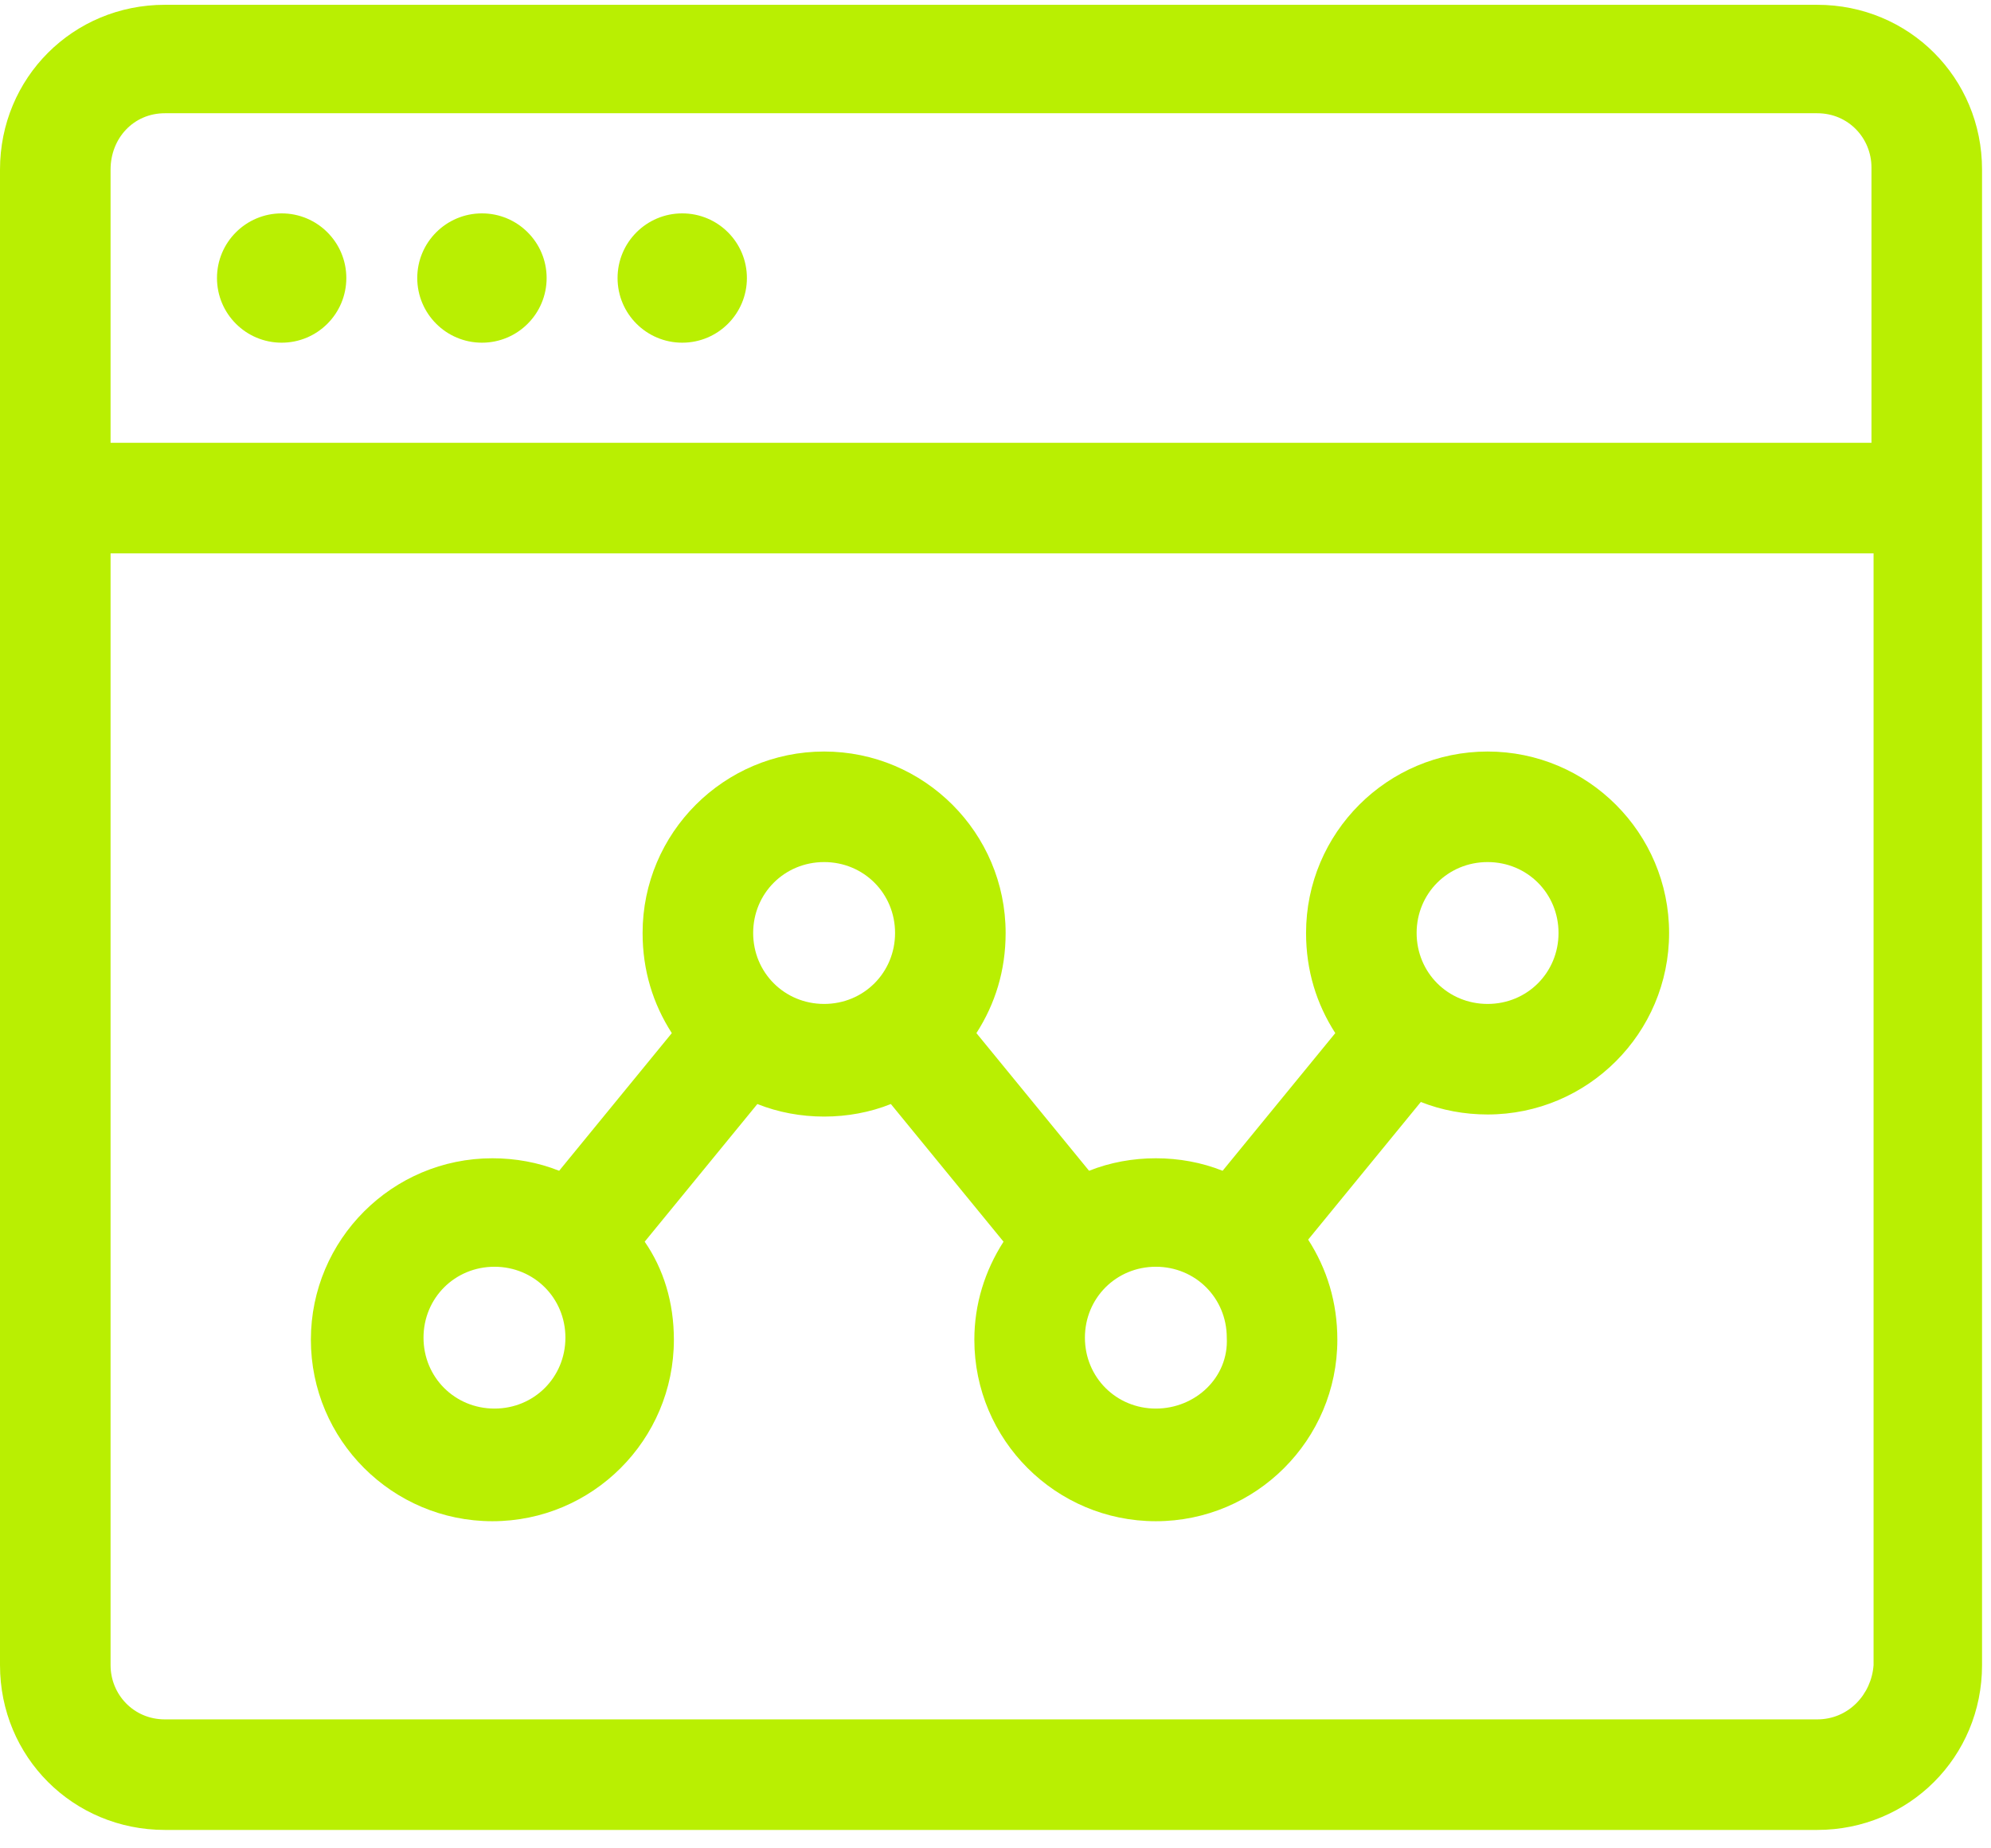 <svg width="56" height="52" viewBox="0 0 56 52" fill="none" xmlns="http://www.w3.org/2000/svg">
<path d="M41.841 21.143C39.024 21.143 36.735 23.432 36.735 26.248C36.735 27.305 37.029 28.244 37.557 29.065L34.388 32.938C33.801 32.703 33.156 32.586 32.51 32.586C31.864 32.586 31.219 32.703 30.632 32.938L27.463 29.065C27.991 28.244 28.285 27.305 28.285 26.248C28.285 23.432 25.996 21.143 23.18 21.143C20.363 21.143 18.074 23.432 18.074 26.248C18.074 27.305 18.368 28.244 18.896 29.065L15.727 32.938C15.14 32.703 14.495 32.586 13.849 32.586C11.032 32.586 8.744 34.875 8.744 37.691C8.744 40.508 11.032 42.797 13.849 42.797C16.666 42.797 18.954 40.508 18.954 37.691C18.954 36.635 18.661 35.696 18.133 34.933L21.302 31.06C21.889 31.295 22.534 31.413 23.18 31.413C23.825 31.413 24.471 31.295 25.057 31.06L28.226 34.933C27.698 35.755 27.405 36.694 27.405 37.691C27.405 40.508 29.693 42.797 32.51 42.797C35.327 42.797 37.615 40.508 37.615 37.691C37.615 36.635 37.322 35.696 36.794 34.875L39.963 31.002C40.55 31.236 41.195 31.354 41.841 31.354C44.657 31.354 46.946 29.065 46.946 26.248C46.946 23.432 44.657 21.143 41.841 21.143ZM13.908 39.628C12.793 39.628 11.912 38.748 11.912 37.633C11.912 36.518 12.793 35.638 13.908 35.638C15.023 35.638 15.903 36.518 15.903 37.633C15.903 38.748 15.023 39.628 13.908 39.628ZM21.184 26.248C21.184 25.134 22.065 24.253 23.18 24.253C24.294 24.253 25.175 25.134 25.175 26.248C25.175 27.363 24.294 28.244 23.18 28.244C22.065 28.244 21.184 27.363 21.184 26.248ZM32.51 39.628C31.395 39.628 30.515 38.748 30.515 37.633C30.515 36.518 31.395 35.638 32.51 35.638C33.625 35.638 34.505 36.518 34.505 37.633C34.564 38.748 33.625 39.628 32.51 39.628ZM41.841 28.244C40.726 28.244 39.845 27.363 39.845 26.248C39.845 25.134 40.726 24.253 41.841 24.253C42.956 24.253 43.836 25.134 43.836 26.248C43.836 27.363 42.956 28.244 41.841 28.244Z" fill="#B9EF02"/>
<path d="M51.112 0.135H4.636C2.054 0.135 0 2.189 0 4.771V46.846C0 49.428 2.054 51.482 4.636 51.482H51.112C53.694 51.482 55.748 49.428 55.748 46.846V4.771C55.748 2.189 53.694 0.135 51.112 0.135ZM4.636 3.186H51.112C51.993 3.186 52.638 3.89 52.638 4.712V12.458H3.11V4.771C3.11 3.89 3.756 3.186 4.636 3.186ZM51.112 48.372H4.636C3.756 48.372 3.11 47.668 3.11 46.846V15.568H52.697V46.846C52.638 47.668 51.993 48.372 51.112 48.372Z" fill="#B9EF02"/>
<path d="M7.922 9.641C8.926 9.641 9.741 8.827 9.741 7.822C9.741 6.817 8.926 6.003 7.922 6.003C6.917 6.003 6.103 6.817 6.103 7.822C6.103 8.827 6.917 9.641 7.922 9.641Z" fill="#B9EF02"/>
<path d="M13.556 9.641C14.56 9.641 15.375 8.827 15.375 7.822C15.375 6.817 14.56 6.003 13.556 6.003C12.551 6.003 11.736 6.817 11.736 7.822C11.736 8.827 12.551 9.641 13.556 9.641Z" fill="#B9EF02"/>
<path d="M19.189 9.641C20.194 9.641 21.008 8.827 21.008 7.822C21.008 6.817 20.194 6.003 19.189 6.003C18.184 6.003 17.37 6.817 17.37 7.822C17.37 8.827 18.184 9.641 19.189 9.641Z" fill="#B9EF02"/>
</svg>
